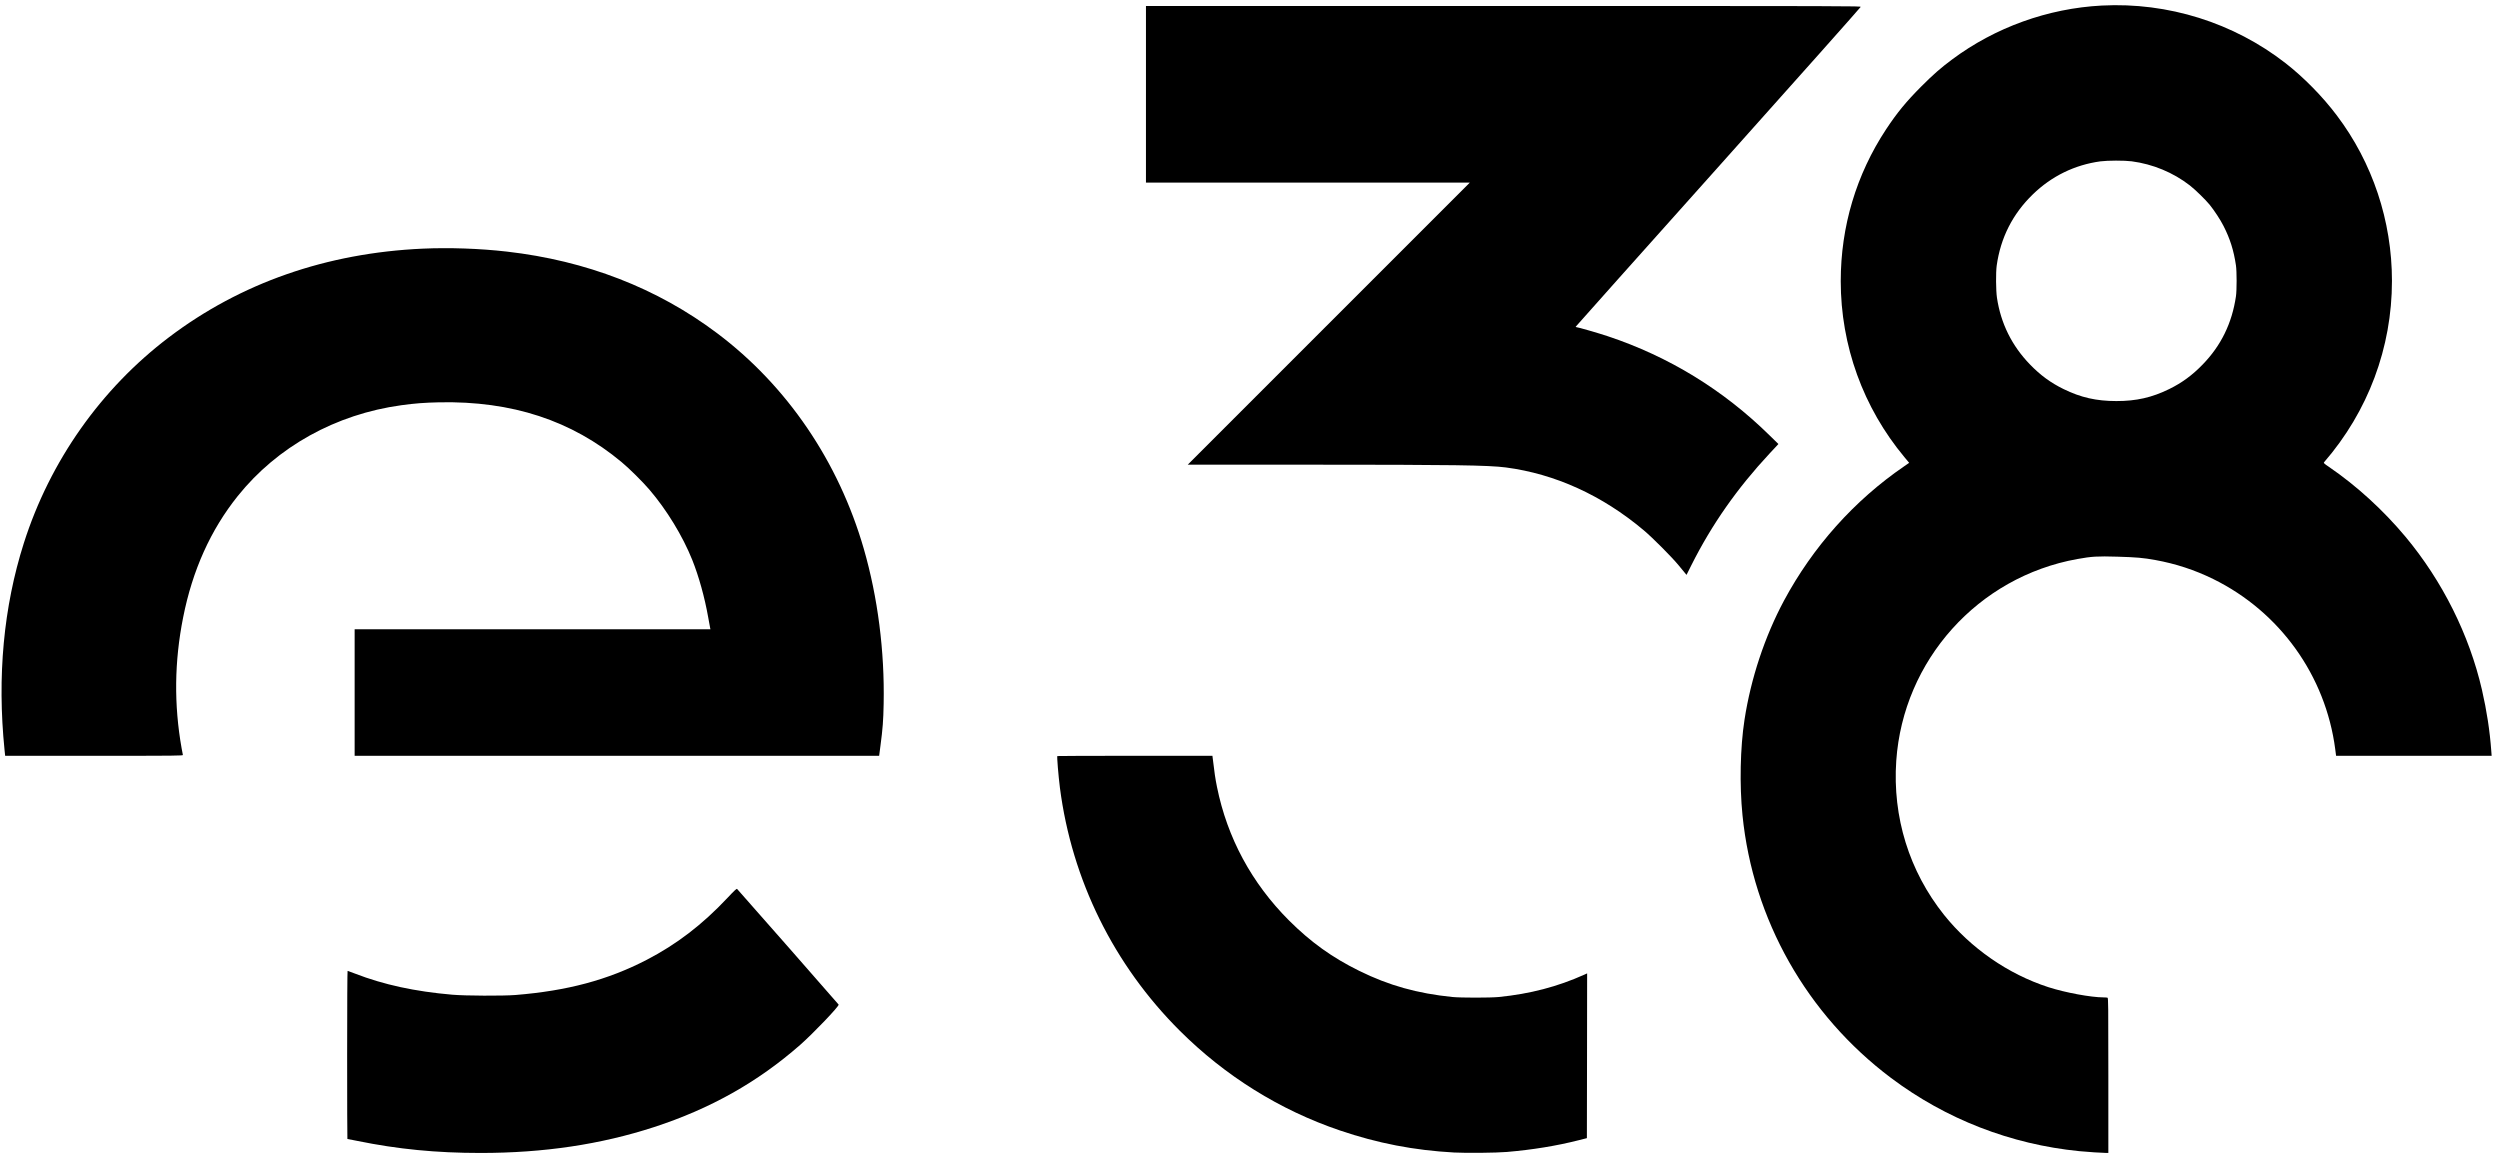 <?xml version="1.0" standalone="no"?>
<!DOCTYPE svg PUBLIC "-//W3C//DTD SVG 20010904//EN"
 "http://www.w3.org/TR/2001/REC-SVG-20010904/DTD/svg10.dtd">
<svg version="1.0" xmlns="http://www.w3.org/2000/svg"
 width="4998pt" height="2330pt" viewBox="0 0 4998 2330"
 preserveAspectRatio="xMidYMid meet">

<g transform="translate(0,2330) scale(0.1,-0.1)"
fill="#000000" stroke="none">
<path d="M42020 23189 c-1076 -56 -2133 -436 -2995 -1079 -226 -168 -373 -297
-615 -539 -302 -303 -484 -525 -703 -856 -597 -906 -907 -1944 -907 -3035 0
-1289 448 -2528 1273 -3519 l95 -114 -101 -70 c-994 -680 -1822 -1606 -2401
-2684 -385 -719 -663 -1557 -790 -2383 -86 -559 -101 -1303 -40 -1910 209
-2082 1285 -3985 2969 -5250 1097 -824 2393 -1328 3765 -1464 146 -15 471 -36
546 -36 l34 0 0 1549 c0 1403 -1 1549 -16 1555 -9 3 -43 6 -77 6 -256 1 -766
95 -1107 205 -803 260 -1553 780 -2085 1445 -696 872 -1032 1956 -955 3080
139 2011 1634 3677 3620 4034 289 52 399 59 800 47 381 -11 518 -23 760 -67
407 -74 786 -198 1155 -379 1333 -655 2249 -1932 2441 -3403 l17 -132 1555 0
1555 0 -7 93 c-30 409 -90 804 -187 1227 -253 1098 -790 2174 -1529 3060 -444
531 -975 1017 -1528 1395 -102 69 -112 79 -99 94 880 1016 1357 2290 1357
3626 0 1198 -388 2362 -1102 3307 -286 380 -660 760 -1025 1045 -1040 809
-2350 1221 -3673 1152z m597 -3114 c424 -56 828 -223 1162 -482 110 -86 314
-285 398 -388 92 -114 213 -298 276 -423 130 -254 204 -489 248 -787 18 -119
18 -501 0 -620 -79 -537 -298 -985 -666 -1363 -207 -214 -415 -366 -668 -490
-344 -169 -659 -241 -1057 -240 -400 0 -711 71 -1056 240 -255 125 -461 275
-669 490 -363 373 -586 824 -662 1337 -21 145 -24 502 -5 641 78 558 319 1033
723 1425 375 364 837 589 1349 659 146 19 479 20 627 1z"/>
<path d="M22910 21415 l0 -1765 3237 0 3238 0 -2820 -2820 -2820 -2820 2455 0
c2852 0 3553 -10 3903 -55 985 -129 1927 -557 2757 -1255 180 -151 569 -542
705 -709 61 -74 119 -146 131 -159 l21 -25 97 194 c410 816 915 1536 1564
2233 l176 189 -175 171 c-925 910 -2015 1578 -3239 1985 -182 61 -599 181
-627 181 -8 0 -13 4 -11 9 2 6 1283 1441 2848 3191 1565 1750 2846 3190 2848
3201 3 19 -80 19 -7142 19 l-7146 0 0 -1765z"/>
<path d="M8450 18329 c-1922 -87 -3638 -686 -5070 -1770 -1361 -1030 -2383
-2480 -2904 -4119 -405 -1276 -534 -2663 -385 -4135 l12 -115 1779 0 c1690 0
1779 1 1774 18 -3 9 -14 69 -25 132 -155 874 -145 1734 30 2615 187 945 550
1751 1092 2428 791 987 1959 1636 3272 1816 269 37 455 51 755 58 1455 29
2650 -362 3650 -1198 152 -126 420 -392 554 -549 345 -403 664 -926 855 -1402
132 -329 249 -751 320 -1153 16 -93 33 -185 37 -202 l7 -33 -3557 0 -3556 0 0
-1265 0 -1265 5243 0 5243 0 27 208 c44 332 57 497 63 832 21 1050 -117 2127
-396 3095 -504 1747 -1536 3264 -2935 4315 -1198 900 -2612 1448 -4200 1630
-539 62 -1151 83 -1685 59z"/>
<path d="M21138 8185 c-10 -11 22 -397 52 -635 238 -1841 1075 -3538 2395
-4855 908 -906 2000 -1587 3202 -1995 754 -256 1482 -397 2283 -441 241 -13
844 -7 1055 11 508 43 993 122 1430 233 l170 43 3 1647 2 1647 -57 -26 c-534
-240 -1086 -384 -1708 -446 -173 -17 -758 -17 -930 0 -698 71 -1268 230 -1860
522 -542 267 -970 574 -1406 1009 -745 746 -1233 1650 -1439 2669 -33 164 -50
275 -86 580 l-5 42 -1548 0 c-851 0 -1550 -2 -1553 -5z"/>
<path d="M14544 5350 c-502 -535 -1018 -930 -1617 -1240 -778 -402 -1584 -618
-2622 -702 -247 -20 -1007 -17 -1265 6 -744 64 -1371 200 -1943 422 -77 30
-143 54 -148 54 -5 0 -9 -689 -9 -1680 0 -924 2 -1680 5 -1680 3 0 92 -18 198
-39 811 -166 1581 -241 2467 -241 1261 0 2399 170 3465 517 1125 366 2074 900
2920 1642 262 230 783 775 771 807 -4 10 -1945 2220 -2030 2312 -10 10 -50
-27 -192 -178z"/>
</g>
</svg>

